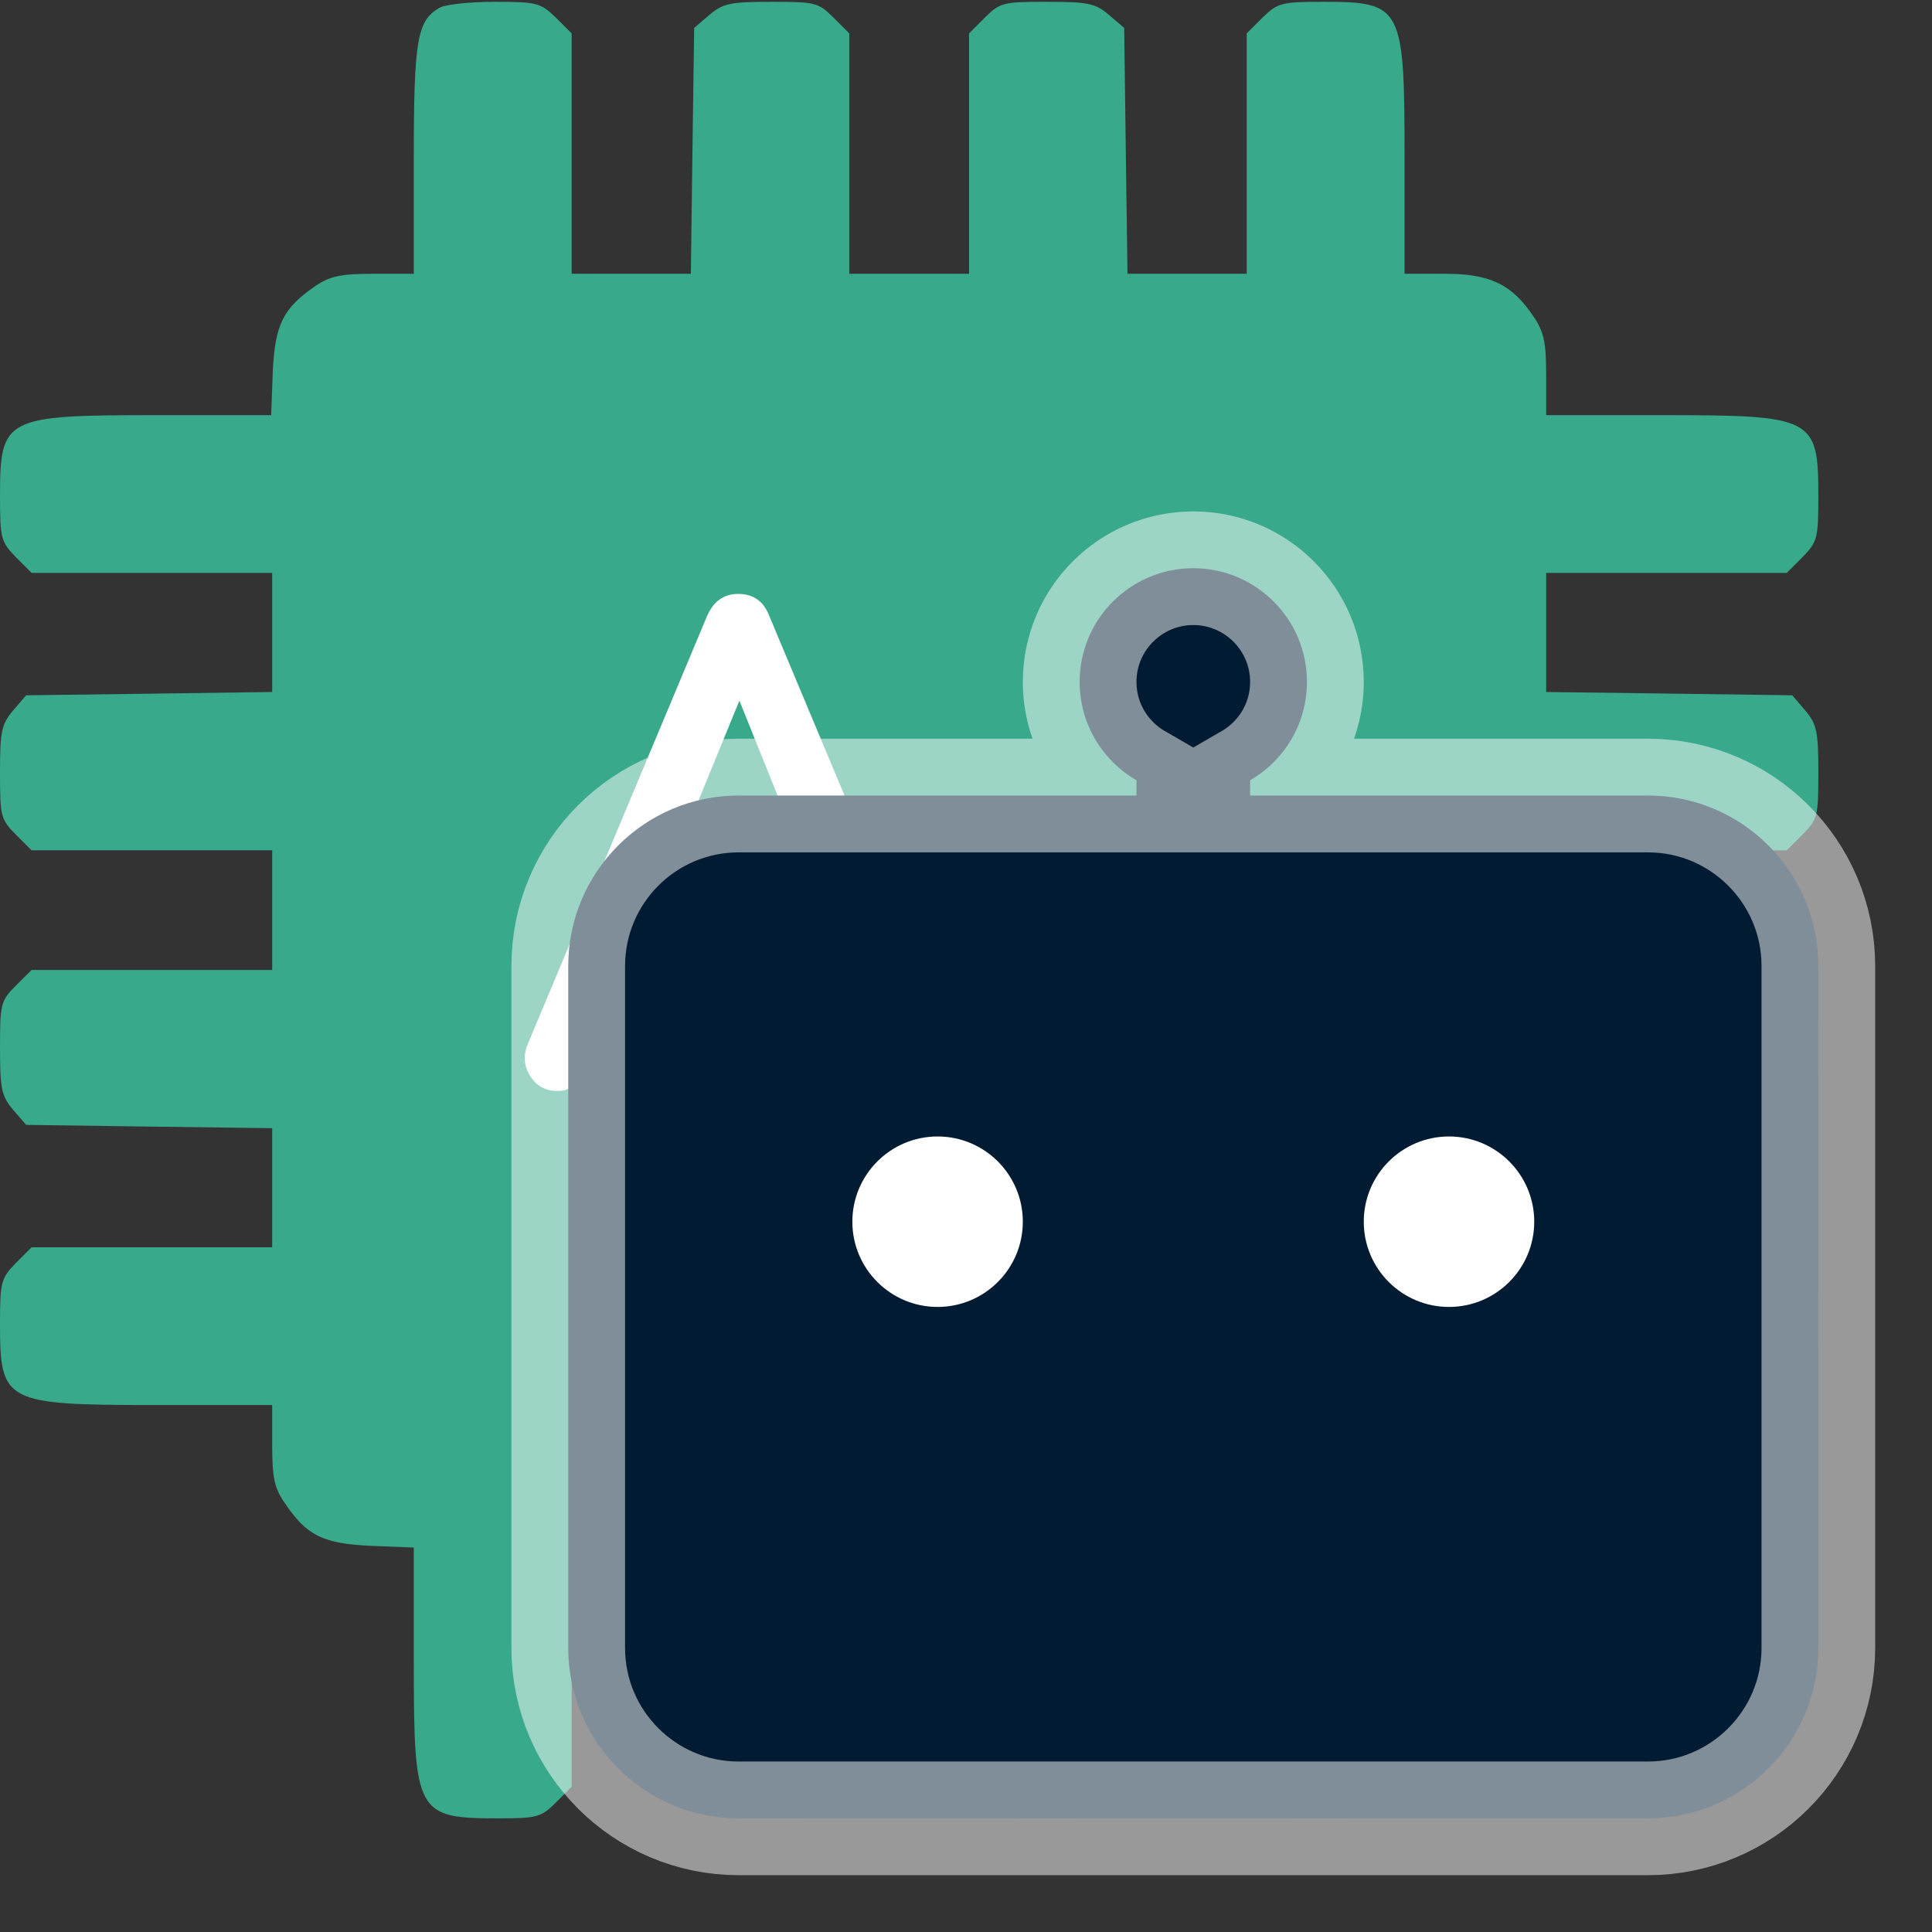 <svg xmlns="http://www.w3.org/2000/svg" xmlns:xlink="http://www.w3.org/1999/xlink" width="17" height="17" version="1.1" viewBox="0 0 17 17"><rect x="0" y="0" width="17" height="17" fill="#333333" stroke="none"/><title>Group 2</title><desc>Created with Sketch.</desc><g id="Page-1" fill="none" fill-rule="evenodd" stroke="none" stroke-width="1"><g id="Group-2"><g id="autodev-pair" fill-rule="nonzero"><g id="Group" fill="#38A98B" transform="translate(8, 8) scale(-1, 1) rotate(-180) translate(-8, -8) translate(0, -0)"><path id="Shape" d="M3.866,15.931 C3.67,15.816 3.641,15.653 3.641,14.596 L3.641,13.591 L3.286,13.591 C3.004,13.591 2.908,13.572 2.779,13.486 C2.491,13.289 2.419,13.146 2.4,12.725 L2.386,12.347 L1.38,12.347 C0.038,12.347 -9.2805582e-17,12.328 -9.2805582e-17,11.629 C-9.2805582e-17,11.26 0.01,11.232 0.139,11.098 L0.278,10.959 L1.336,10.959 L2.395,10.959 L2.395,10.437 L2.395,9.911 L1.312,9.896 L0.23,9.882 L0.115,9.748 C0.014,9.628 -9.2805582e-17,9.566 -9.2805582e-17,9.207 C-9.2805582e-17,8.82 0.005,8.791 0.139,8.657 L0.278,8.518 L1.336,8.518 L2.395,8.518 L2.395,7.992 L2.395,7.465 L1.336,7.465 L0.278,7.465 L0.139,7.327 C0.005,7.193 -9.2805582e-17,7.164 -9.2805582e-17,6.776 C-9.2805582e-17,6.417 0.014,6.355 0.115,6.235 L0.23,6.102 L1.312,6.087 L2.395,6.073 L2.395,5.546 L2.395,5.025 L1.336,5.025 L0.278,5.025 L0.139,4.886 C0.01,4.752 -9.2805582e-17,4.723 -9.2805582e-17,4.355 C-9.2805582e-17,3.656 0.038,3.637 1.389,3.637 L2.395,3.637 L2.395,3.283 C2.395,3.001 2.414,2.905 2.505,2.776 C2.697,2.489 2.841,2.417 3.262,2.398 L3.641,2.383 L3.641,1.378 C3.641,0.038 3.665,0 4.388,0 C4.723,0 4.762,0.01 4.891,0.139 L5.03,0.278 L5.03,1.335 L5.03,2.393 L5.552,2.393 L6.079,2.393 L6.094,1.311 L6.108,0.23 L6.242,0.115 C6.362,0.015 6.424,0 6.784,0 C7.172,0 7.2,0.005 7.334,0.139 L7.473,0.278 L7.473,1.335 L7.473,2.393 L8,2.393 L8.527,2.393 L8.527,1.335 L8.527,0.278 L8.666,0.139 C8.8,0.005 8.829,0 9.217,0 C9.576,0 9.638,0.015 9.758,0.115 L9.892,0.23 L9.907,1.311 L9.921,2.393 L10.448,2.393 L10.97,2.393 L10.97,1.335 L10.97,0.278 L11.109,0.139 C11.238,0.01 11.277,0 11.612,0 C12.335,0 12.359,0.038 12.359,1.378 L12.359,2.383 L12.738,2.398 C13.145,2.417 13.284,2.484 13.48,2.747 C13.557,2.847 13.586,2.967 13.6,3.259 L13.614,3.637 L14.62,3.637 C15.962,3.637 16,3.661 16,4.383 C16,4.718 15.99,4.757 15.861,4.886 L15.722,5.025 L14.663,5.025 L13.605,5.025 L13.605,5.546 L13.605,6.073 L14.687,6.087 L15.77,6.102 L15.885,6.235 C15.985,6.355 16,6.417 16,6.776 C16,7.164 15.995,7.193 15.861,7.327 L15.722,7.465 L14.663,7.465 L13.605,7.465 L13.605,7.992 L13.605,8.518 L14.663,8.518 L15.722,8.518 L15.861,8.657 C15.995,8.791 16,8.82 16,9.207 C16,9.566 15.985,9.629 15.885,9.748 L15.77,9.882 L14.687,9.897 L13.605,9.911 L13.605,10.437 L13.605,10.959 L14.663,10.959 L15.722,10.959 L15.861,11.098 C15.99,11.232 16,11.261 16,11.629 C16,12.328 15.962,12.347 14.611,12.347 L13.605,12.347 L13.605,12.701 C13.605,12.983 13.586,13.079 13.495,13.213 C13.303,13.5 13.111,13.591 12.714,13.591 L12.359,13.591 L12.359,14.596 C12.359,15.946 12.34,15.984 11.641,15.984 C11.272,15.984 11.243,15.974 11.109,15.845 L10.97,15.706 L10.97,14.649 L10.97,13.591 L10.448,13.591 L9.921,13.591 L9.906,14.673 L9.892,15.754 L9.758,15.869 C9.638,15.97 9.576,15.984 9.217,15.984 C8.829,15.984 8.8,15.979 8.666,15.845 L8.527,15.706 L8.527,14.649 L8.527,13.591 L8,13.591 L7.473,13.591 L7.473,14.649 L7.473,15.706 L7.334,15.845 C7.2,15.979 7.171,15.984 6.783,15.984 C6.424,15.984 6.362,15.97 6.242,15.869 L6.108,15.754 L6.093,14.673 L6.079,13.591 L5.552,13.591 L5.03,13.591 L5.03,14.649 L5.03,15.706 L4.891,15.845 C4.757,15.974 4.728,15.984 4.349,15.984 C4.129,15.984 3.914,15.96 3.866,15.931 Z"/></g><path id="A_" fill="#FFF" d="M8.086,9.6 C8.194,9.6 8.275,9.558 8.329,9.474 C8.383,9.39 8.39,9.296 8.349,9.191 L8.349,9.191 L6.77,5.422 C6.721,5.292 6.63,5.226 6.495,5.226 C6.368,5.226 6.277,5.292 6.221,5.422 L6.221,5.422 L4.647,9.18 C4.602,9.281 4.608,9.376 4.664,9.466 C4.72,9.555 4.8,9.6 4.905,9.6 C4.957,9.6 5.008,9.585 5.059,9.555 C5.109,9.525 5.147,9.481 5.174,9.421 L5.174,9.421 L5.494,8.637 L7.501,8.637 L7.817,9.421 C7.834,9.463 7.858,9.498 7.891,9.526 L7.926,9.552 C7.976,9.584 8.03,9.6 8.086,9.6 Z M7.307,8.155 L5.691,8.155 L6.506,6.165 L7.307,8.155 Z M11.126,10.171 C11.201,10.171 11.266,10.143 11.322,10.087 C11.378,10.031 11.406,9.964 11.406,9.886 C11.406,9.803 11.378,9.735 11.322,9.681 C11.266,9.627 11.201,9.6 11.126,9.6 L11.126,9.6 L8.5,9.6 C8.418,9.6 8.35,9.627 8.296,9.681 C8.241,9.735 8.214,9.803 8.214,9.886 C8.214,9.964 8.241,10.031 8.296,10.087 C8.35,10.143 8.418,10.171 8.5,10.171 L8.5,10.171 L11.126,10.171 Z"/></g><g id="robot-svgrepo-com" transform="translate(5, 5)"><path id="Path" fill="#011C32" stroke="#FFF" stroke-opacity=".5" d="M6.5,1 C6.5,1.37 6.299,1.693 6,1.866 L6,2 L9.5,2 C10.328,2 11,2.672 11,3.5 L11,9.5 C11,10.328 10.328,11 9.5,11 L1.5,11 C0.672,11 0,10.328 0,9.5 L0,3.5 C0,2.672 0.672,2 1.5,2 L5,2 L5,1.866 C4.701,1.693 4.5,1.37 4.5,1 C4.5,0.448 4.948,0 5.5,0 C6.052,0 6.5,0.448 6.5,1 Z"/><path id="Path" fill="#FFF" d="M7,5.75 C7,5.336 7.336,5 7.75,5 C8.164,5 8.5,5.336 8.5,5.75 C8.5,6.164 8.164,6.5 7.75,6.5 C7.336,6.5 7,6.164 7,5.75 Z"/><path id="Path" fill="#FFF" d="M3.25,5 C2.836,5 2.5,5.336 2.5,5.75 C2.5,6.164 2.836,6.5 3.25,6.5 C3.664,6.5 4,6.164 4,5.75 C4,5.336 3.664,5 3.25,5 Z"/></g></g></g></svg>